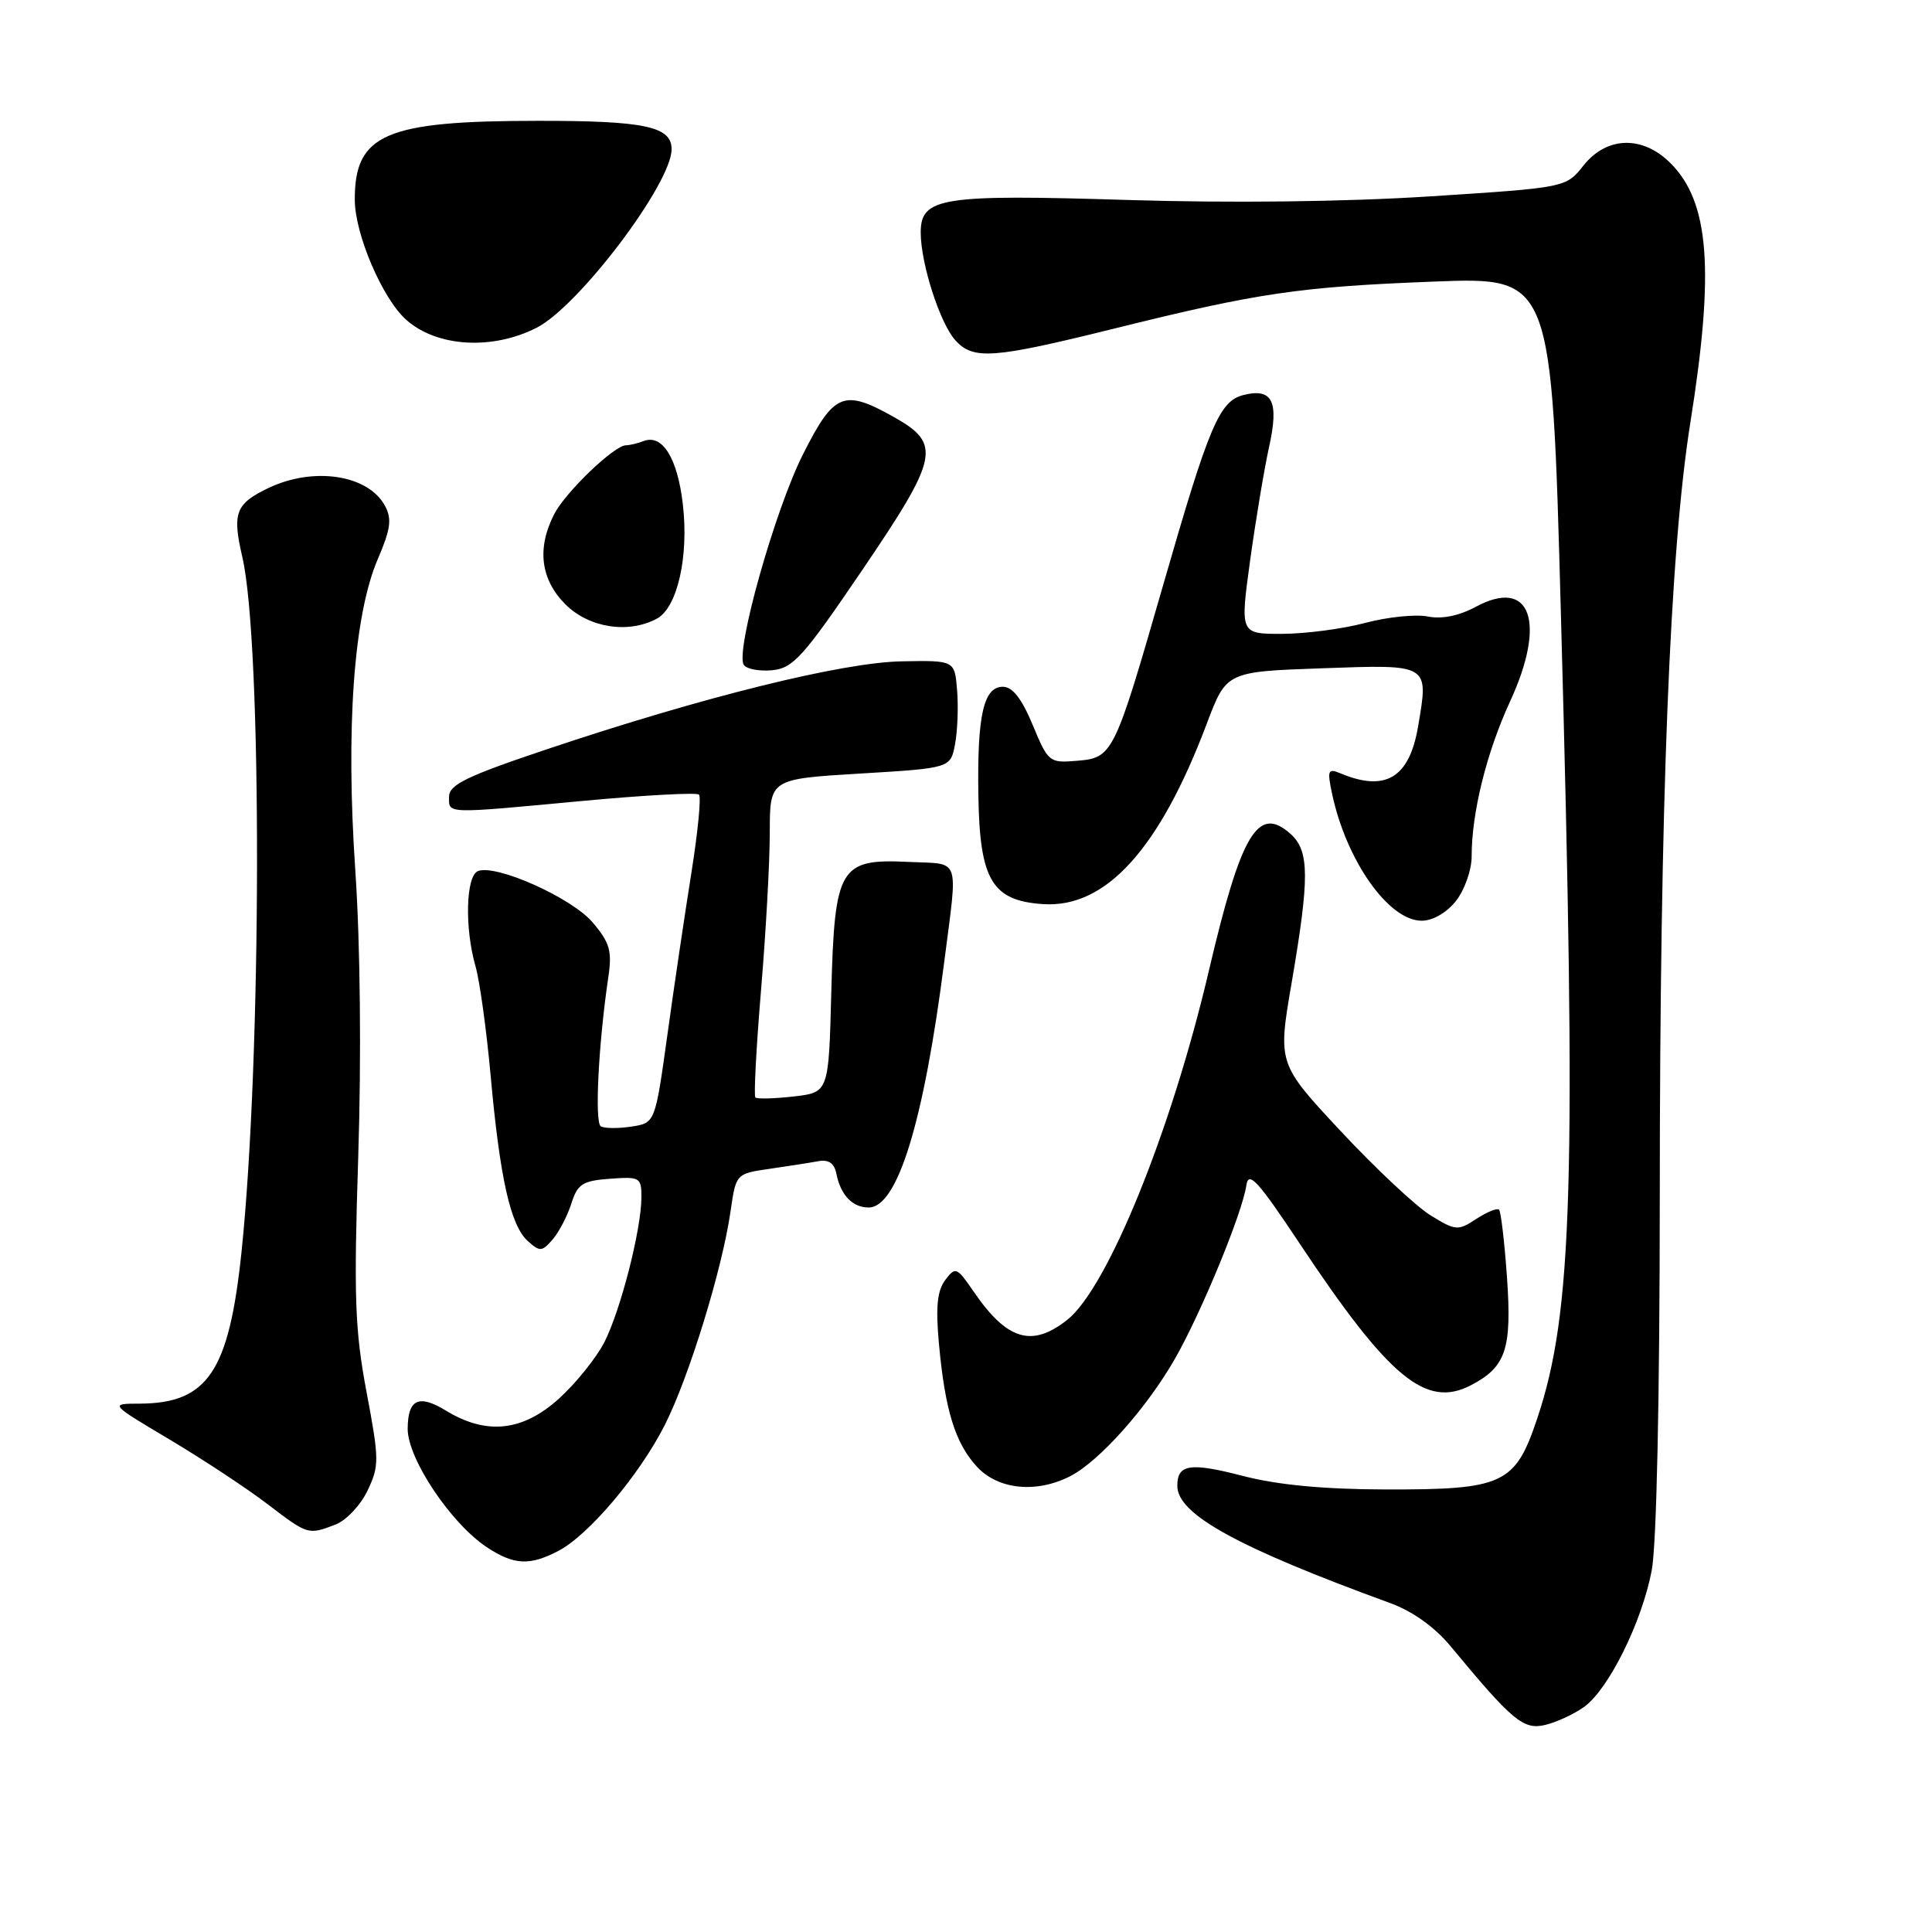 <?xml version="1.0" encoding="UTF-8" standalone="no"?>
<!DOCTYPE svg PUBLIC "-//W3C//DTD SVG 1.1//EN" "http://www.w3.org/Graphics/SVG/1.1/DTD/svg11.dtd" >
<svg xmlns="http://www.w3.org/2000/svg" xmlns:xlink="http://www.w3.org/1999/xlink" version="1.1" viewBox="0 0 256 256">
 <g >
 <path fill="currentColor"
d=" M 209.91 226.17 C 213.17 223.80 217.56 214.93 218.86 208.10 C 219.51 204.68 219.92 185.34 219.93 158.50 C 219.94 106.36 221.25 73.18 223.98 56.00 C 227.20 35.81 226.51 26.78 221.35 21.62 C 217.65 17.92 212.90 18.05 209.82 21.93 C 207.50 24.86 207.50 24.86 189.50 26.02 C 178.33 26.74 163.16 26.92 149.50 26.50 C 124.70 25.73 122.00 26.15 122.00 30.82 C 122.00 34.90 124.55 42.85 126.59 45.09 C 128.96 47.72 131.58 47.52 147.59 43.55 C 166.73 38.80 172.15 38.00 190.05 37.31 C 205.61 36.71 205.61 36.71 206.82 81.11 C 208.90 156.82 208.40 173.86 203.70 187.93 C 200.77 196.69 199.24 197.40 183.50 197.36 C 175.44 197.34 169.29 196.76 164.78 195.59 C 157.69 193.75 156.00 194.00 156.00 196.88 C 156.00 200.65 163.92 205.01 184.19 212.41 C 187.16 213.49 190.09 215.58 192.19 218.11 C 200.44 228.07 201.86 229.25 204.76 228.56 C 206.27 228.20 208.58 227.12 209.91 226.17 Z  M 73.94 205.53 C 77.97 203.45 84.72 195.47 88.10 188.80 C 91.30 182.46 95.70 168.18 96.80 160.51 C 97.52 155.52 97.52 155.52 102.01 154.87 C 104.48 154.51 107.38 154.06 108.46 153.86 C 109.80 153.62 110.55 154.14 110.82 155.50 C 111.38 158.35 112.95 160.00 115.10 160.00 C 118.92 160.00 122.39 148.73 125.11 127.50 C 126.93 113.26 127.38 114.54 120.44 114.21 C 111.24 113.76 110.59 114.85 110.15 131.48 C 109.81 144.76 109.81 144.76 105.15 145.29 C 102.59 145.58 100.32 145.64 100.09 145.42 C 99.87 145.20 100.21 138.80 100.84 131.21 C 101.48 123.61 102.00 114.21 102.00 110.31 C 102.00 103.22 102.00 103.22 113.98 102.50 C 125.95 101.78 125.95 101.78 126.55 98.60 C 126.88 96.85 127.00 93.63 126.82 91.46 C 126.50 87.50 126.50 87.50 119.50 87.63 C 111.60 87.77 93.15 92.34 72.50 99.27 C 61.82 102.85 59.50 103.98 59.50 105.57 C 59.50 107.87 58.77 107.85 77.28 106.12 C 85.42 105.36 92.32 104.99 92.62 105.29 C 92.93 105.60 92.47 110.27 91.61 115.67 C 90.75 121.08 89.31 130.74 88.43 137.15 C 86.81 148.80 86.81 148.80 83.66 149.28 C 81.92 149.55 80.10 149.53 79.61 149.24 C 78.77 148.74 79.30 138.30 80.61 129.45 C 81.12 126.03 80.80 124.91 78.56 122.26 C 75.82 118.99 65.78 114.49 63.34 115.42 C 61.73 116.04 61.55 122.94 63.00 128.01 C 63.56 129.93 64.46 136.45 65.01 142.50 C 66.24 156.12 67.64 162.36 69.92 164.43 C 71.53 165.88 71.80 165.87 73.21 164.26 C 74.05 163.29 75.17 161.15 75.70 159.50 C 76.53 156.88 77.18 156.46 80.83 156.19 C 84.81 155.90 85.00 156.01 84.99 158.69 C 84.96 162.98 82.24 173.61 80.08 177.85 C 79.01 179.93 76.31 183.29 74.07 185.32 C 69.24 189.68 64.47 190.19 59.10 186.92 C 55.49 184.72 54.05 185.39 54.02 189.29 C 53.98 193.25 59.74 201.87 64.53 205.03 C 68.09 207.37 70.16 207.49 73.94 205.53 Z  M 44.44 202.02 C 45.85 201.49 47.77 199.46 48.69 197.53 C 50.27 194.22 50.26 193.43 48.57 184.45 C 47.02 176.22 46.87 171.90 47.47 153.20 C 47.89 140.11 47.74 125.15 47.09 115.49 C 45.79 96.44 46.87 81.51 50.06 74.08 C 51.76 70.13 51.95 68.77 51.02 67.04 C 48.81 62.91 41.58 61.80 35.58 64.66 C 31.21 66.75 30.75 67.96 32.11 73.81 C 34.76 85.25 34.69 140.31 31.99 166.00 C 30.33 181.76 27.51 185.95 18.50 185.99 C 14.50 186.00 14.50 186.00 22.50 190.76 C 26.90 193.38 32.70 197.21 35.39 199.26 C 40.82 203.40 40.81 203.40 44.44 202.02 Z  M 141.85 195.58 C 145.70 193.59 152.00 186.51 155.71 180.00 C 159.21 173.86 164.62 160.72 165.15 157.06 C 165.44 155.09 166.66 156.42 172.26 164.85 C 184.06 182.59 188.94 186.63 194.87 183.57 C 199.56 181.14 200.35 178.77 199.68 169.19 C 199.35 164.54 198.88 160.54 198.63 160.29 C 198.38 160.04 197.02 160.60 195.61 161.52 C 193.18 163.11 192.88 163.09 189.54 161.03 C 187.61 159.83 182.27 154.83 177.67 149.90 C 169.31 140.94 169.31 140.94 171.15 130.22 C 173.53 116.32 173.51 112.77 171.04 110.53 C 166.70 106.61 164.47 110.32 160.16 128.72 C 155.19 149.90 146.74 170.70 141.40 174.90 C 136.71 178.59 133.43 177.59 128.99 171.11 C 126.78 167.89 126.60 167.82 125.25 169.61 C 124.19 171.01 123.97 173.19 124.41 178.00 C 125.21 186.84 126.57 191.24 129.46 194.36 C 132.27 197.40 137.36 197.90 141.85 195.58 Z  M 192.93 119.37 C 194.07 117.92 195.00 115.28 195.00 113.50 C 195.00 107.67 196.97 99.73 200.09 92.95 C 204.95 82.42 202.81 76.49 195.56 80.40 C 193.31 81.61 191.06 82.06 189.19 81.69 C 187.59 81.37 183.86 81.75 180.89 82.54 C 177.93 83.33 172.98 83.98 169.90 83.99 C 164.31 84.00 164.31 84.00 165.65 74.25 C 166.39 68.89 167.52 62.12 168.16 59.22 C 169.50 53.18 168.61 51.38 164.77 52.34 C 161.57 53.15 160.22 56.34 154.13 77.50 C 147.63 100.08 147.46 100.41 142.69 100.81 C 139.04 101.12 138.88 100.99 136.84 96.06 C 135.38 92.56 134.16 91.00 132.89 91.00 C 130.33 91.00 129.47 94.77 129.64 105.36 C 129.81 116.61 131.44 119.35 138.21 119.80 C 146.52 120.35 153.62 112.53 159.89 95.93 C 162.50 89.00 162.50 89.00 175.19 88.55 C 189.50 88.04 189.32 87.94 187.90 96.28 C 186.75 103.06 183.59 104.97 177.64 102.48 C 175.96 101.78 175.85 102.05 176.49 105.10 C 178.36 114.00 183.99 122.00 188.38 122.00 C 189.86 122.00 191.69 120.94 192.93 119.37 Z  M 114.27 75.51 C 124.40 60.58 124.77 58.83 118.50 55.29 C 111.79 51.51 110.52 52.02 106.40 60.20 C 102.67 67.60 97.42 86.26 98.55 88.09 C 98.90 88.65 100.60 88.97 102.32 88.81 C 105.11 88.53 106.42 87.07 114.27 75.51 Z  M 87.03 81.98 C 89.75 80.53 91.29 73.77 90.48 66.81 C 89.77 60.70 87.78 57.49 85.29 58.44 C 84.49 58.75 83.44 59.00 82.95 59.00 C 81.41 59.00 74.96 65.18 73.45 68.10 C 71.11 72.63 71.62 76.77 74.92 80.08 C 78.04 83.19 83.24 84.01 87.03 81.98 Z  M 71.12 43.42 C 76.69 40.58 88.97 24.34 88.99 19.79 C 89.01 16.76 85.45 16.00 71.32 16.01 C 51.05 16.01 46.99 17.76 47.01 26.47 C 47.02 31.04 50.68 39.57 53.82 42.37 C 57.89 45.99 65.22 46.43 71.12 43.42 Z "/>
</g>
</svg>